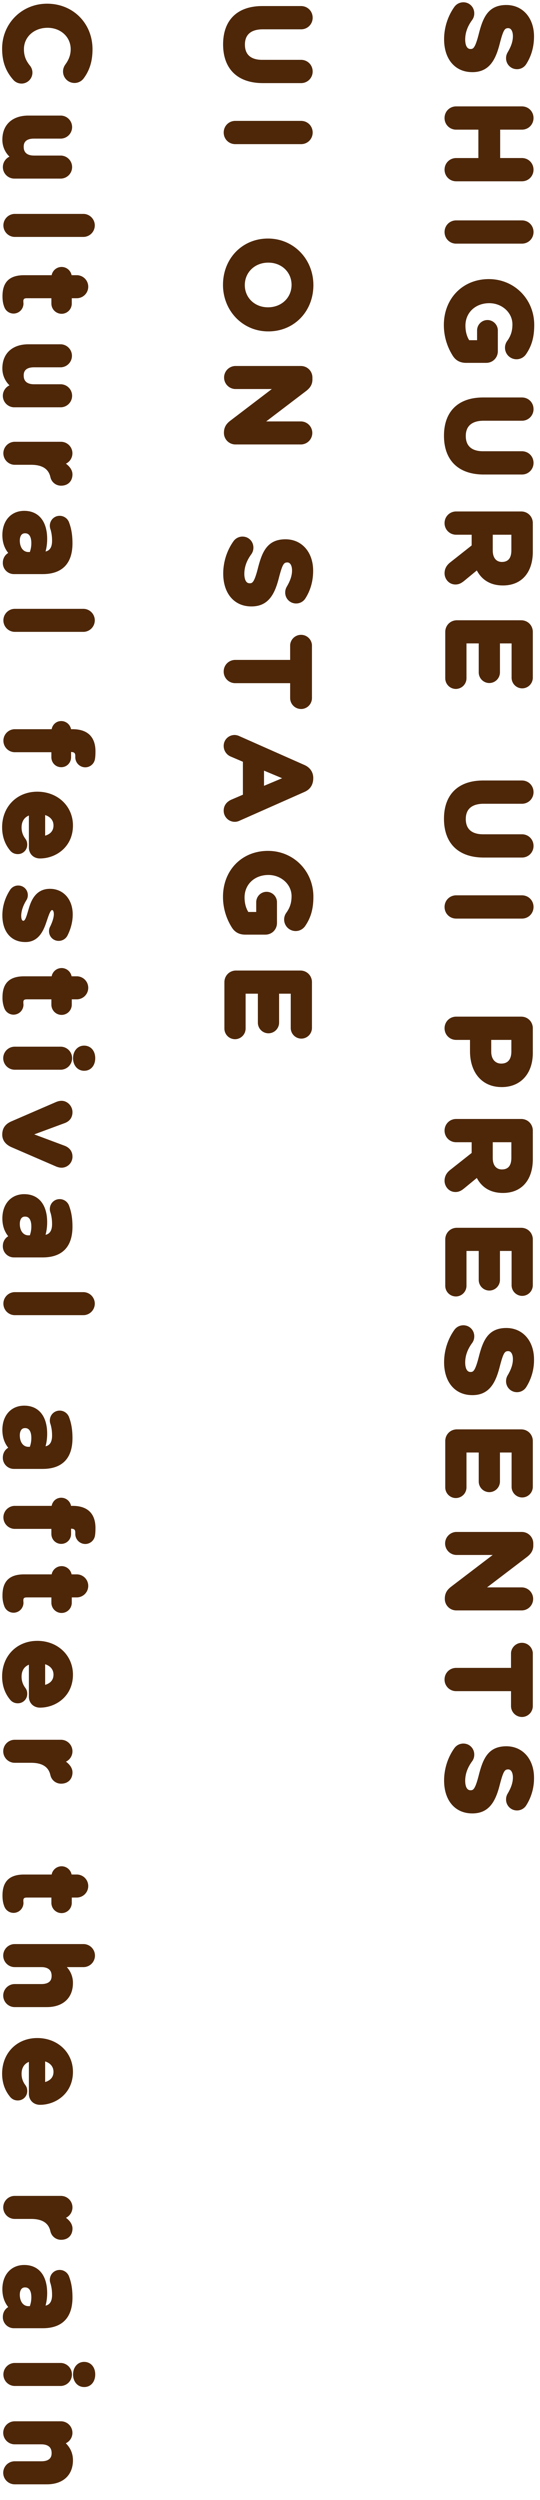 <svg xmlns="http://www.w3.org/2000/svg" width="40" height="185"><defs><clipPath id="e"><path class="i" d="M0 0h40v185H0z"/></clipPath><clipPath id="f"><path class="i" d="M39.642 0v185H0V0z"/></clipPath><style>.g{fill:#4e2709}.i{fill:none}</style></defs><g id="b"><g id="c"><g clip-path="url(#e)" id="d"><g clip-path="url(#f)"><path class="g" d="M34.978 5.338c-1.265 0-2.082-.954-2.082-2.432 0-.86.272-1.715.767-2.405a.819.819 0 0 1 .66-.332c.453 0 .808.36.808.817 0 .183-.05.344-.156.493-.348.473-.516.948-.516 1.454 0 .162.028.692.388.692.18 0 .332 0 .611-1.088.303-1.186.666-2.167 2.05-2.167 1.214 0 2.049.957 2.049 2.327 0 .757-.193 1.443-.572 2.039a.8.8 0 0 1-.691.384.804.804 0 0 1-.808-.817c0-.156.038-.295.121-.436.263-.446.385-.823.385-1.187 0-.363-.135-.597-.344-.597-.253 0-.36.096-.637 1.176-.281 1.08-.72 2.08-2.016 2.08h-.017ZM33.791 13.416c-.483 0-.861-.378-.861-.86s.378-.861.861-.861h1.644V9.594H33.79a.852.852 0 0 1-.861-.861c0-.483.378-.861.861-.861h4.87c.483 0 .86.378.86.86 0 .483-.377.862-.86.862h-1.61v2.1h1.61c.483 0 .86.38.86.862s-.377.86-.86.86h-4.87ZM33.791 18.03c-.483 0-.861-.38-.861-.862s.378-.86.861-.86h4.87c.483 0 .86.378.86.86s-.377.861-.86.861h-4.87ZM34.532 26.852c-.459 0-.792-.185-1.017-.564a4.23 4.23 0 0 1-.637-2.235c0-1.971 1.4-3.401 3.33-3.401 1.895 0 3.365 1.49 3.365 3.392 0 .908-.187 1.564-.626 2.194a.853.853 0 1 1-1.374-1.013c.269-.376.384-.742.384-1.225 0-.863-.769-1.565-1.714-1.565-1.031 0-1.766.699-1.766 1.662 0 .415.095.785.278 1.076h.584v-.718a.77.77 0 0 1 .765-.774c.426 0 .773.347.773.774v1.536c0 .482-.378.86-.86.86h-1.485ZM35.833 35.113c-1.873 0-2.946-1.046-2.946-2.869 0-1.8 1.057-2.833 2.902-2.833h2.872c.483 0 .86.378.86.86a.852.852 0 0 1-.86.862h-2.837c-.602 0-1.321.196-1.321 1.129s.694 1.129 1.277 1.129h2.881c.483 0 .86.378.86.86a.852.852 0 0 1-.86.862h-2.828ZM37.247 43.322c-.882 0-1.543-.383-1.927-1.111l-.947.78c-.169.133-.354.26-.635.26-.5 0-.808-.428-.808-.825 0-.325.137-.59.422-.813l1.585-1.251v-.794h-1.146a.852.852 0 0 1-.861-.86c0-.483.378-.862.861-.862h4.817c.483 0 .86.379.86.862v2.12c0 .811-.233 1.473-.673 1.914-.38.38-.91.58-1.53.58h-.018Zm-.746-2.58c0 .526.253.84.676.84.471 0 .702-.291.702-.867v-1.147H36.5v1.173ZM33.765 50.98a.787.787 0 0 1-.783-.79v-3.43c0-.484.378-.862.86-.862h4.766c.483 0 .86.378.86.861v3.386a.792.792 0 0 1-.79.792.788.788 0 0 1-.782-.792v-2.534h-.862v2.142a.792.792 0 0 1-.79.79.787.787 0 0 1-.783-.79V47.61h-.906v2.578a.792.792 0 0 1-.79.791ZM35.833 63.456c-1.873 0-2.946-1.046-2.946-2.869 0-1.8 1.057-2.833 2.902-2.833h2.872c.483 0 .86.378.86.86a.852.852 0 0 1-.86.862h-2.837c-.602 0-1.321.196-1.321 1.129s.694 1.129 1.277 1.129h2.881c.483 0 .86.378.86.86a.852.852 0 0 1-.86.862h-2.828ZM33.791 67.973c-.483 0-.861-.379-.861-.861s.378-.861.861-.861h4.87c.483 0 .86.378.86.86s-.377.862-.86.862h-4.87ZM37.15 80.44c-1.419 0-2.335-1.043-2.335-2.658v-.832h-1.024c-.483 0-.861-.379-.861-.861s.378-.861.861-.861h4.817c.483 0 .86.378.86.86v1.825c0 1.536-.903 2.528-2.3 2.528h-.018Zm-.762-2.614c0 .532.29.876.737.876.626 0 .754-.491.754-.903v-.85h-1.491v.877ZM37.247 88.275c-.882 0-1.543-.383-1.927-1.11l-.947.779c-.169.134-.354.262-.635.262-.5 0-.808-.43-.808-.827 0-.324.137-.59.422-.812l1.585-1.252v-.793h-1.146c-.483 0-.861-.378-.861-.86s.378-.862.861-.862h4.817c.483 0 .86.379.86.861v2.121c0 .81-.233 1.473-.673 1.914-.38.379-.908.579-1.53.579h-.018Zm-.746-2.58c0 .527.253.84.676.84.471 0 .702-.29.702-.867v-1.146H36.5v1.173ZM33.765 95.934a.787.787 0 0 1-.783-.79v-3.431c0-.483.378-.861.86-.861h4.766c.483 0 .86.378.86.86V95.1a.792.792 0 0 1-.79.792.788.788 0 0 1-.782-.792v-2.534h-.862v2.142a.792.792 0 0 1-.79.79.787.787 0 0 1-.783-.79v-2.142h-.906v2.578a.792.792 0 0 1-.79.791ZM34.978 103.235c-1.265 0-2.082-.954-2.082-2.432 0-.86.272-1.715.767-2.405a.819.819 0 0 1 .66-.332c.453 0 .808.36.808.817 0 .183-.05.344-.156.493-.348.473-.516.948-.516 1.454 0 .162.028.692.388.692.18 0 .332 0 .611-1.088.303-1.186.666-2.167 2.05-2.167 1.214 0 2.049.957 2.049 2.327a3.74 3.74 0 0 1-.572 2.039.803.803 0 0 1-.691.384.804.804 0 0 1-.808-.817.83.83 0 0 1 .121-.436c.263-.446.385-.823.385-1.187 0-.363-.135-.597-.344-.597-.253 0-.36.096-.637 1.176-.281 1.08-.72 2.08-2.016 2.08h-.017ZM33.765 110.852a.787.787 0 0 1-.783-.791v-3.43c0-.484.378-.862.86-.862h4.766c.483 0 .86.378.86.861v3.387a.792.792 0 0 1-.79.791.788.788 0 0 1-.782-.791v-2.535h-.862v2.142a.792.792 0 0 1-.79.791.787.787 0 0 1-.783-.791v-2.142h-.906v2.579a.792.792 0 0 1-.79.79ZM33.808 119.166a.852.852 0 0 1-.86-.862c0-.47.235-.711.464-.89l3.084-2.351h-2.714a.853.853 0 0 1 0-1.704h4.862c.482 0 .86.378.86.86v.14c0 .427-.235.668-.465.848l-2.96 2.254h2.59a.853.853 0 0 1 0 1.705h-4.861ZM38.661 127.051a.81.81 0 0 1-.808-.809v-1.102H33.79a.852.852 0 0 1-.861-.862c0-.482.378-.86.861-.86h4.062v-1.103a.81.81 0 0 1 1.616 0v3.927a.81.81 0 0 1-.808.81ZM34.978 134.187c-1.265 0-2.082-.955-2.082-2.433 0-.86.272-1.715.767-2.405a.819.819 0 0 1 .66-.332c.453 0 .808.36.808.817 0 .183-.05.344-.156.493-.348.473-.516.948-.516 1.454 0 .162.028.692.388.692.18 0 .332 0 .611-1.088.303-1.186.666-2.167 2.05-2.167 1.214 0 2.049.957 2.049 2.327a3.74 3.74 0 0 1-.572 2.039.803.803 0 0 1-.691.384.804.804 0 0 1-.808-.817.83.83 0 0 1 .121-.436c.263-.445.385-.823.385-1.187 0-.363-.135-.597-.344-.597-.253 0-.36.096-.637 1.176-.281 1.08-.72 2.08-2.016 2.08h-.017ZM19.473 6.15c-1.873 0-2.947-1.046-2.947-2.868 0-1.801 1.058-2.834 2.903-2.834H22.3c.482 0 .86.379.86.861a.852.852 0 0 1-.86.861h-2.837c-.603 0-1.321.196-1.321 1.13s.694 1.128 1.277 1.128h2.88c.483 0 .861.379.861.861a.852.852 0 0 1-.86.861h-2.828ZM17.43 10.667c-.483 0-.86-.378-.86-.86s.377-.862.86-.862h4.87c.483 0 .861.379.861.861s-.378.861-.86.861h-4.87ZM19.865 24.523c-1.877 0-3.347-1.513-3.347-3.444 0-1.954 1.431-3.428 3.33-3.428 1.895 0 3.366 1.514 3.366 3.445 0 1.954-1.432 3.427-3.331 3.427h-.018Zm0-5.088c-.987 0-1.731.714-1.731 1.661 0 .937.737 1.644 1.714 1.644 1.005 0 1.749-.714 1.749-1.661 0-.938-.738-1.644-1.714-1.644h-.018ZM17.447 32.889a.852.852 0 0 1-.86-.862c0-.47.235-.711.465-.89l3.084-2.35h-2.714a.853.853 0 0 1 0-1.705h4.861c.483 0 .86.378.86.86v.14c0 .428-.235.668-.464.848l-2.961 2.254h2.592a.853.853 0 0 1 0 1.705h-4.863ZM18.617 44.874c-1.264 0-2.082-.955-2.082-2.432 0-.86.273-1.715.768-2.405a.819.819 0 0 1 .66-.332c.453 0 .808.359.808.817 0 .183-.051.344-.157.493-.347.473-.515.947-.515 1.453 0 .163.028.693.387.693.18 0 .332 0 .612-1.089.302-1.185.666-2.167 2.05-2.167 1.213 0 2.048.957 2.048 2.327 0 .756-.191 1.442-.57 2.04a.807.807 0 0 1-.692.384.804.804 0 0 1-.808-.818c0-.153.038-.291.121-.434.263-.447.385-.824.385-1.189 0-.362-.135-.596-.344-.596-.254 0-.361.096-.638 1.175-.28 1.081-.72 2.08-2.015 2.08h-.018ZM22.3 52.464a.81.81 0 0 1-.808-.809v-1.102h-4.061a.852.852 0 0 1-.862-.862c0-.482.378-.86.862-.86h4.061v-1.103a.81.81 0 0 1 1.616 0v3.927a.81.81 0 0 1-.807.81ZM17.404 60.813a.821.821 0 0 1-.835-.826c0-.366.204-.657.577-.819l.846-.362v-2.438l-.89-.38a.85.85 0 0 1-.533-.793c0-.453.359-.809.818-.809a.9.9 0 0 1 .365.095l4.808 2.13c.41.183.645.533.645.958 0 .505-.228.842-.644 1.028l-4.81 2.13a.825.825 0 0 1-.347.086Zm2.153-2.664 1.34-.563-1.34-.562v1.125ZM18.172 69.161c-.46 0-.792-.184-1.018-.563a4.23 4.23 0 0 1-.636-2.236c0-1.97 1.4-3.4 3.33-3.4 1.895 0 3.366 1.49 3.366 3.392 0 .907-.188 1.563-.627 2.194a.853.853 0 1 1-1.374-1.013c.268-.375.384-.741.384-1.225 0-.863-.769-1.565-1.714-1.565-1.031 0-1.767.698-1.767 1.661 0 .416.096.786.279 1.077h.584v-.719a.77.77 0 0 1 .764-.774c.427 0 .774.347.774.774V68.3c0 .483-.378.861-.86.861h-1.485ZM17.404 76.898a.787.787 0 0 1-.782-.79v-3.43c0-.484.378-.862.86-.862h4.766c.482 0 .86.378.86.861v3.386a.792.792 0 0 1-.79.792.788.788 0 0 1-.782-.792V73.53h-.862v2.142a.792.792 0 0 1-.791.79.787.787 0 0 1-.782-.79v-2.142h-.907v2.578a.792.792 0 0 1-.79.791ZM1.594 6.185a.817.817 0 0 1-.624-.293C.408 5.248.157 4.54.157 3.596.157 1.733 1.62.273 3.487.273c1.926 0 3.366 1.452 3.366 3.375 0 .866-.208 1.55-.657 2.155a.849.849 0 0 1-1.527-.514c0-.248.103-.413.16-.502.28-.378.407-.74.407-1.147 0-.903-.737-1.583-1.714-1.583-1.004 0-1.749.68-1.749 1.583 0 .544.176.877.439 1.21a.813.813 0 0 1-.618 1.336ZM1.062 13.216a.853.853 0 0 1-.36-1.625 1.72 1.72 0 0 1-.527-1.261c0-1.097.737-1.778 1.925-1.778h2.418a.853.853 0 0 1 0 1.705h-2c-.762 0-.762.462-.762.614 0 .53.415.64.763.64h1.999a.853.853 0 0 1 0 1.705H1.062ZM1.062 17.532a.853.853 0 0 1 0-1.704H6.21a.853.853 0 0 1 0 1.704H1.06ZM4.562 23.22a.757.757 0 0 1-.756-.756v-.396h-1.81c-.227 0-.267.074-.267.24l.01.156a.74.74 0 0 1-.739.74.733.733 0 0 1-.674-.463c-.1-.253-.142-.5-.142-.826 0-1.044.521-1.551 1.593-1.551h2.048a.754.754 0 0 1 .737-.611c.367 0 .673.263.742.61h.409a.853.853 0 0 1 0 1.705h-.396v.396a.757.757 0 0 1-.755.757ZM1.062 30.14a.853.853 0 0 1-.36-1.626 1.72 1.72 0 0 1-.527-1.261c0-1.096.737-1.777 1.925-1.777h2.418a.853.853 0 0 1 0 1.704h-2c-.762 0-.762.462-.762.614 0 .53.415.64.763.64h1.999a.853.853 0 0 1 0 1.705H1.062ZM4.535 35.939a.802.802 0 0 1-.804-.644c-.142-.606-.61-.901-1.43-.901H1.06a.853.853 0 0 1 0-1.704h3.457a.853.853 0 0 1 .366 1.621c.313.23.485.506.485.793 0 .5-.335.835-.834.835ZM1.035 42.482a.821.821 0 0 1-.826-.835c0-.345.176-.601.4-.73-.289-.359-.434-.801-.434-1.32 0-1.074.65-1.796 1.619-1.796 1.07 0 1.7.776 1.7 2.075 0 .386-.053.687-.12.934.232-.05.483-.22.483-.794 0-.316-.04-.598-.122-.86a.724.724 0 0 1-.044-.25c0-.413.32-.738.73-.738.306 0 .584.193.692.48.177.473.256.954.256 1.56 0 .751-.194 1.328-.578 1.712-.374.373-.92.562-1.626.562h-2.13Zm.812-3.02c-.352 0-.38.41-.38.536 0 .508.255.85.633.85h.11a1.94 1.94 0 0 0 .111-.658c0-.272-.06-.728-.457-.728h-.017ZM1.062 46.756a.853.853 0 0 1 0-1.704H6.21a.853.853 0 0 1 0 1.704H1.06ZM6.315 56.78a.744.744 0 0 1-.738-.73v-.113c0-.18-.053-.29-.312-.292v.387c0 .414-.32.739-.73.739s-.73-.325-.73-.739v-.37H1.063a.853.853 0 0 1 0-1.704h2.762c.073-.363.36-.602.711-.602.36 0 .662.26.726.602h.12c.556 0 .982.145 1.27.43.279.28.42.687.42 1.208 0 .222-.01.417-.038.574a.73.73 0 0 1-.718.61ZM2.964 63.524c-.479 0-.825-.34-.825-.809v-2.37c-.355.151-.54.454-.54.886 0 .309.09.58.277.83.102.141.142.267.142.436a.692.692 0 0 1-.712.704.711.711 0 0 1-.533-.236c-.41-.482-.616-1.07-.616-1.75 0-1.526 1.096-2.633 2.606-2.633 1.513 0 2.641 1.075 2.641 2.501 0 1.585-1.257 2.44-2.44 2.44Zm.38-1.687c.273-.08.618-.274.618-.754 0-.368-.222-.641-.617-.771v1.525ZM1.873 69.709c-1.048 0-1.698-.758-1.698-1.978 0-.652.194-1.297.562-1.866a.717.717 0 0 1 .613-.34c.399 0 .712.314.712.713 0 .13-.037.263-.1.363-.251.4-.39.814-.39 1.165 0 .138.022.37.161.37.131 0 .239-.364.325-.656l.053-.18c.145-.495.448-1.53 1.586-1.53 1.002 0 1.69.781 1.69 1.9 0 .509-.13 1.039-.377 1.533a.73.73 0 0 1-.667.42.709.709 0 0 1-.712-.723.67.67 0 0 1 .08-.327c.179-.366.277-.696.277-.93 0-.149-.042-.3-.133-.3-.119 0-.261.423-.347.676l-.051.149c-.18.538-.516 1.541-1.566 1.541h-.018ZM4.562 75.1a.757.757 0 0 1-.756-.756v-.396h-1.81c-.23 0-.267.07-.267.239l.01.157a.74.74 0 0 1-.739.739.733.733 0 0 1-.674-.463 2.137 2.137 0 0 1-.142-.826c0-1.044.521-1.55 1.593-1.55h2.048a.754.754 0 0 1 .737-.612c.367 0 .673.264.742.611h.409a.853.853 0 0 1 0 1.705h-.396v.396a.757.757 0 0 1-.755.756ZM6.229 79.234c-.474 0-.818-.392-.818-.93s.344-.931.818-.931c.493 0 .825.382.825.93s-.332.93-.808.93H6.23Zm-5.167-.078a.853.853 0 0 1 0-1.705h3.456a.853.853 0 0 1 0 1.705H1.062ZM4.553 86.406c-.15 0-.316-.053-.389-.085L.855 84.89c-.445-.194-.689-.522-.689-.924 0-.358.12-.752.69-.994l3.307-1.431c.146-.058.274-.085.399-.085.43 0 .807.39.807.835 0 .4-.206.685-.597.823l-2.235.827 2.256.843c.367.141.576.431.576.797a.812.812 0 0 1-.816.826ZM1.035 93.045a.821.821 0 0 1-.826-.835c0-.345.176-.602.4-.731-.289-.358-.434-.8-.434-1.32 0-1.074.65-1.795 1.619-1.795 1.07 0 1.7.776 1.7 2.074 0 .386-.053.687-.12.934.232-.05.483-.219.483-.794 0-.316-.04-.597-.122-.86a.724.724 0 0 1-.044-.249c0-.414.32-.739.73-.739.306 0 .584.193.692.48.177.473.256.954.256 1.56 0 .752-.194 1.329-.578 1.713-.374.373-.92.562-1.626.562h-2.13Zm.812-3.02c-.352 0-.38.41-.38.536 0 .508.255.85.633.85h.11a1.94 1.94 0 0 0 .111-.659c0-.272-.06-.727-.457-.727h-.017ZM1.062 97.318a.853.853 0 0 1 0-1.704H6.21a.853.853 0 0 1 0 1.704H1.06ZM1.035 108.695a.821.821 0 0 1-.826-.835c0-.345.176-.602.4-.731-.289-.358-.434-.801-.434-1.32 0-1.074.65-1.795 1.619-1.795 1.07 0 1.7.776 1.7 2.074 0 .386-.053.687-.12.934.232-.05.483-.219.483-.794 0-.316-.04-.597-.122-.86a.724.724 0 0 1-.044-.249c0-.414.32-.739.73-.739.306 0 .584.193.692.48.177.473.256.954.256 1.56 0 .752-.194 1.329-.578 1.713-.374.373-.92.562-1.626.562h-2.13Zm.812-3.02c-.352 0-.38.41-.38.535 0 .509.255.85.633.85h.11a1.94 1.94 0 0 0 .111-.658c0-.272-.06-.727-.457-.727h-.017ZM6.315 114.251a.744.744 0 0 1-.738-.73v-.113c0-.179-.053-.29-.312-.291v.386c0 .414-.32.74-.73.74s-.73-.326-.73-.74v-.37H1.063a.853.853 0 0 1 0-1.704h2.762c.073-.363.36-.602.711-.602.36 0 .662.26.726.602h.12c.556 0 .982.145 1.27.43.279.28.42.687.42 1.208 0 .222-.01.417-.038.575a.73.73 0 0 1-.718.609ZM4.562 119.355a.757.757 0 0 1-.756-.756v-.396h-1.81c-.23 0-.267.07-.267.238l.01.158a.74.74 0 0 1-.739.738.733.733 0 0 1-.674-.462 2.137 2.137 0 0 1-.142-.826c0-1.044.521-1.551 1.593-1.551h2.048a.754.754 0 0 1 .737-.61c.367 0 .673.262.742.61h.409a.853.853 0 0 1 0 1.705h-.396v.396a.757.757 0 0 1-.755.756ZM2.964 126.36c-.479 0-.825-.34-.825-.808v-2.37c-.355.15-.54.453-.54.886 0 .308.09.58.277.83.102.14.142.266.142.435a.692.692 0 0 1-.712.705.709.709 0 0 1-.533-.238c-.41-.48-.616-1.068-.616-1.75 0-1.525 1.096-2.632 2.606-2.632 1.513 0 2.641 1.076 2.641 2.502 0 1.585-1.257 2.44-2.44 2.44Zm.38-1.686c.273-.08.618-.275.618-.754 0-.369-.222-.642-.617-.772v1.526ZM4.535 131.986a.804.804 0 0 1-.805-.644c-.141-.606-.609-.9-1.43-.9H1.063a.853.853 0 0 1 0-1.705h3.456a.853.853 0 0 1 .367 1.621c.312.23.484.506.484.794 0 .499-.335.834-.834.834ZM4.562 141.565a.757.757 0 0 1-.756-.756v-.396h-1.81c-.227 0-.267.074-.267.239l.01.157a.74.74 0 0 1-.739.739.733.733 0 0 1-.674-.463c-.1-.252-.142-.5-.142-.826 0-1.043.521-1.55 1.593-1.55h2.048a.754.754 0 0 1 .737-.611c.367 0 .673.263.742.61h.409a.853.853 0 0 1 0 1.705h-.396v.396a.757.757 0 0 1-.755.756ZM1.062 148.519a.853.853 0 0 1 0-1.705H3.06c.763 0 .763-.462.763-.614 0-.53-.415-.64-.763-.64H1.062a.853.853 0 0 1 0-1.705H6.21a.853.853 0 0 1 0 1.705H4.95a1.7 1.7 0 0 1 .453 1.181c0 1.096-.737 1.778-1.925 1.778H1.062ZM2.964 155.75c-.479 0-.825-.34-.825-.809v-2.37c-.355.151-.54.454-.54.887 0 .308.09.58.277.83.102.14.142.266.142.435a.692.692 0 0 1-.712.704.709.709 0 0 1-.533-.237c-.41-.481-.616-1.068-.616-1.75 0-1.525 1.096-2.632 2.606-2.632 1.513 0 2.641 1.075 2.641 2.502 0 1.585-1.257 2.44-2.44 2.44Zm.38-1.686c.273-.08.618-.275.618-.754 0-.37-.222-.642-.617-.772v1.526ZM4.535 165.738a.804.804 0 0 1-.805-.644c-.141-.606-.609-.9-1.43-.9H1.063a.853.853 0 0 1 0-1.705h3.456a.853.853 0 0 1 .367 1.621c.312.23.484.506.484.794 0 .499-.335.834-.834.834ZM1.035 172.282a.821.821 0 0 1-.826-.835c0-.345.176-.602.4-.731-.289-.359-.434-.801-.434-1.32 0-1.074.65-1.795 1.619-1.795 1.07 0 1.7.775 1.7 2.074 0 .386-.053.687-.12.934.232-.05.483-.219.483-.795 0-.315-.04-.596-.122-.86a.724.724 0 0 1-.044-.248c0-.414.32-.739.73-.739.306 0 .584.193.692.48.177.473.256.954.256 1.56 0 .752-.194 1.328-.578 1.713-.374.373-.92.562-1.626.562h-2.13Zm.812-3.02c-.352 0-.38.41-.38.535 0 .509.255.85.633.85h.11a1.94 1.94 0 0 0 .111-.658c0-.272-.06-.727-.457-.727h-.017ZM6.229 176.633c-.474 0-.818-.391-.818-.93s.344-.931.818-.931c.493 0 .825.383.825.93s-.332.931-.808.931H6.23Zm-5.167-.078a.853.853 0 0 1 0-1.704h3.456a.853.853 0 0 1 0 1.704H1.062ZM1.062 183.832a.853.853 0 0 1 0-1.705H3.06c.763 0 .763-.462.763-.614 0-.53-.415-.64-.763-.64H1.062a.853.853 0 0 1 0-1.705h3.456a.853.853 0 0 1 .358 1.625c.283.287.528.68.528 1.261 0 1.096-.737 1.778-1.925 1.778H1.062Z"/></g></g></g></g></svg>